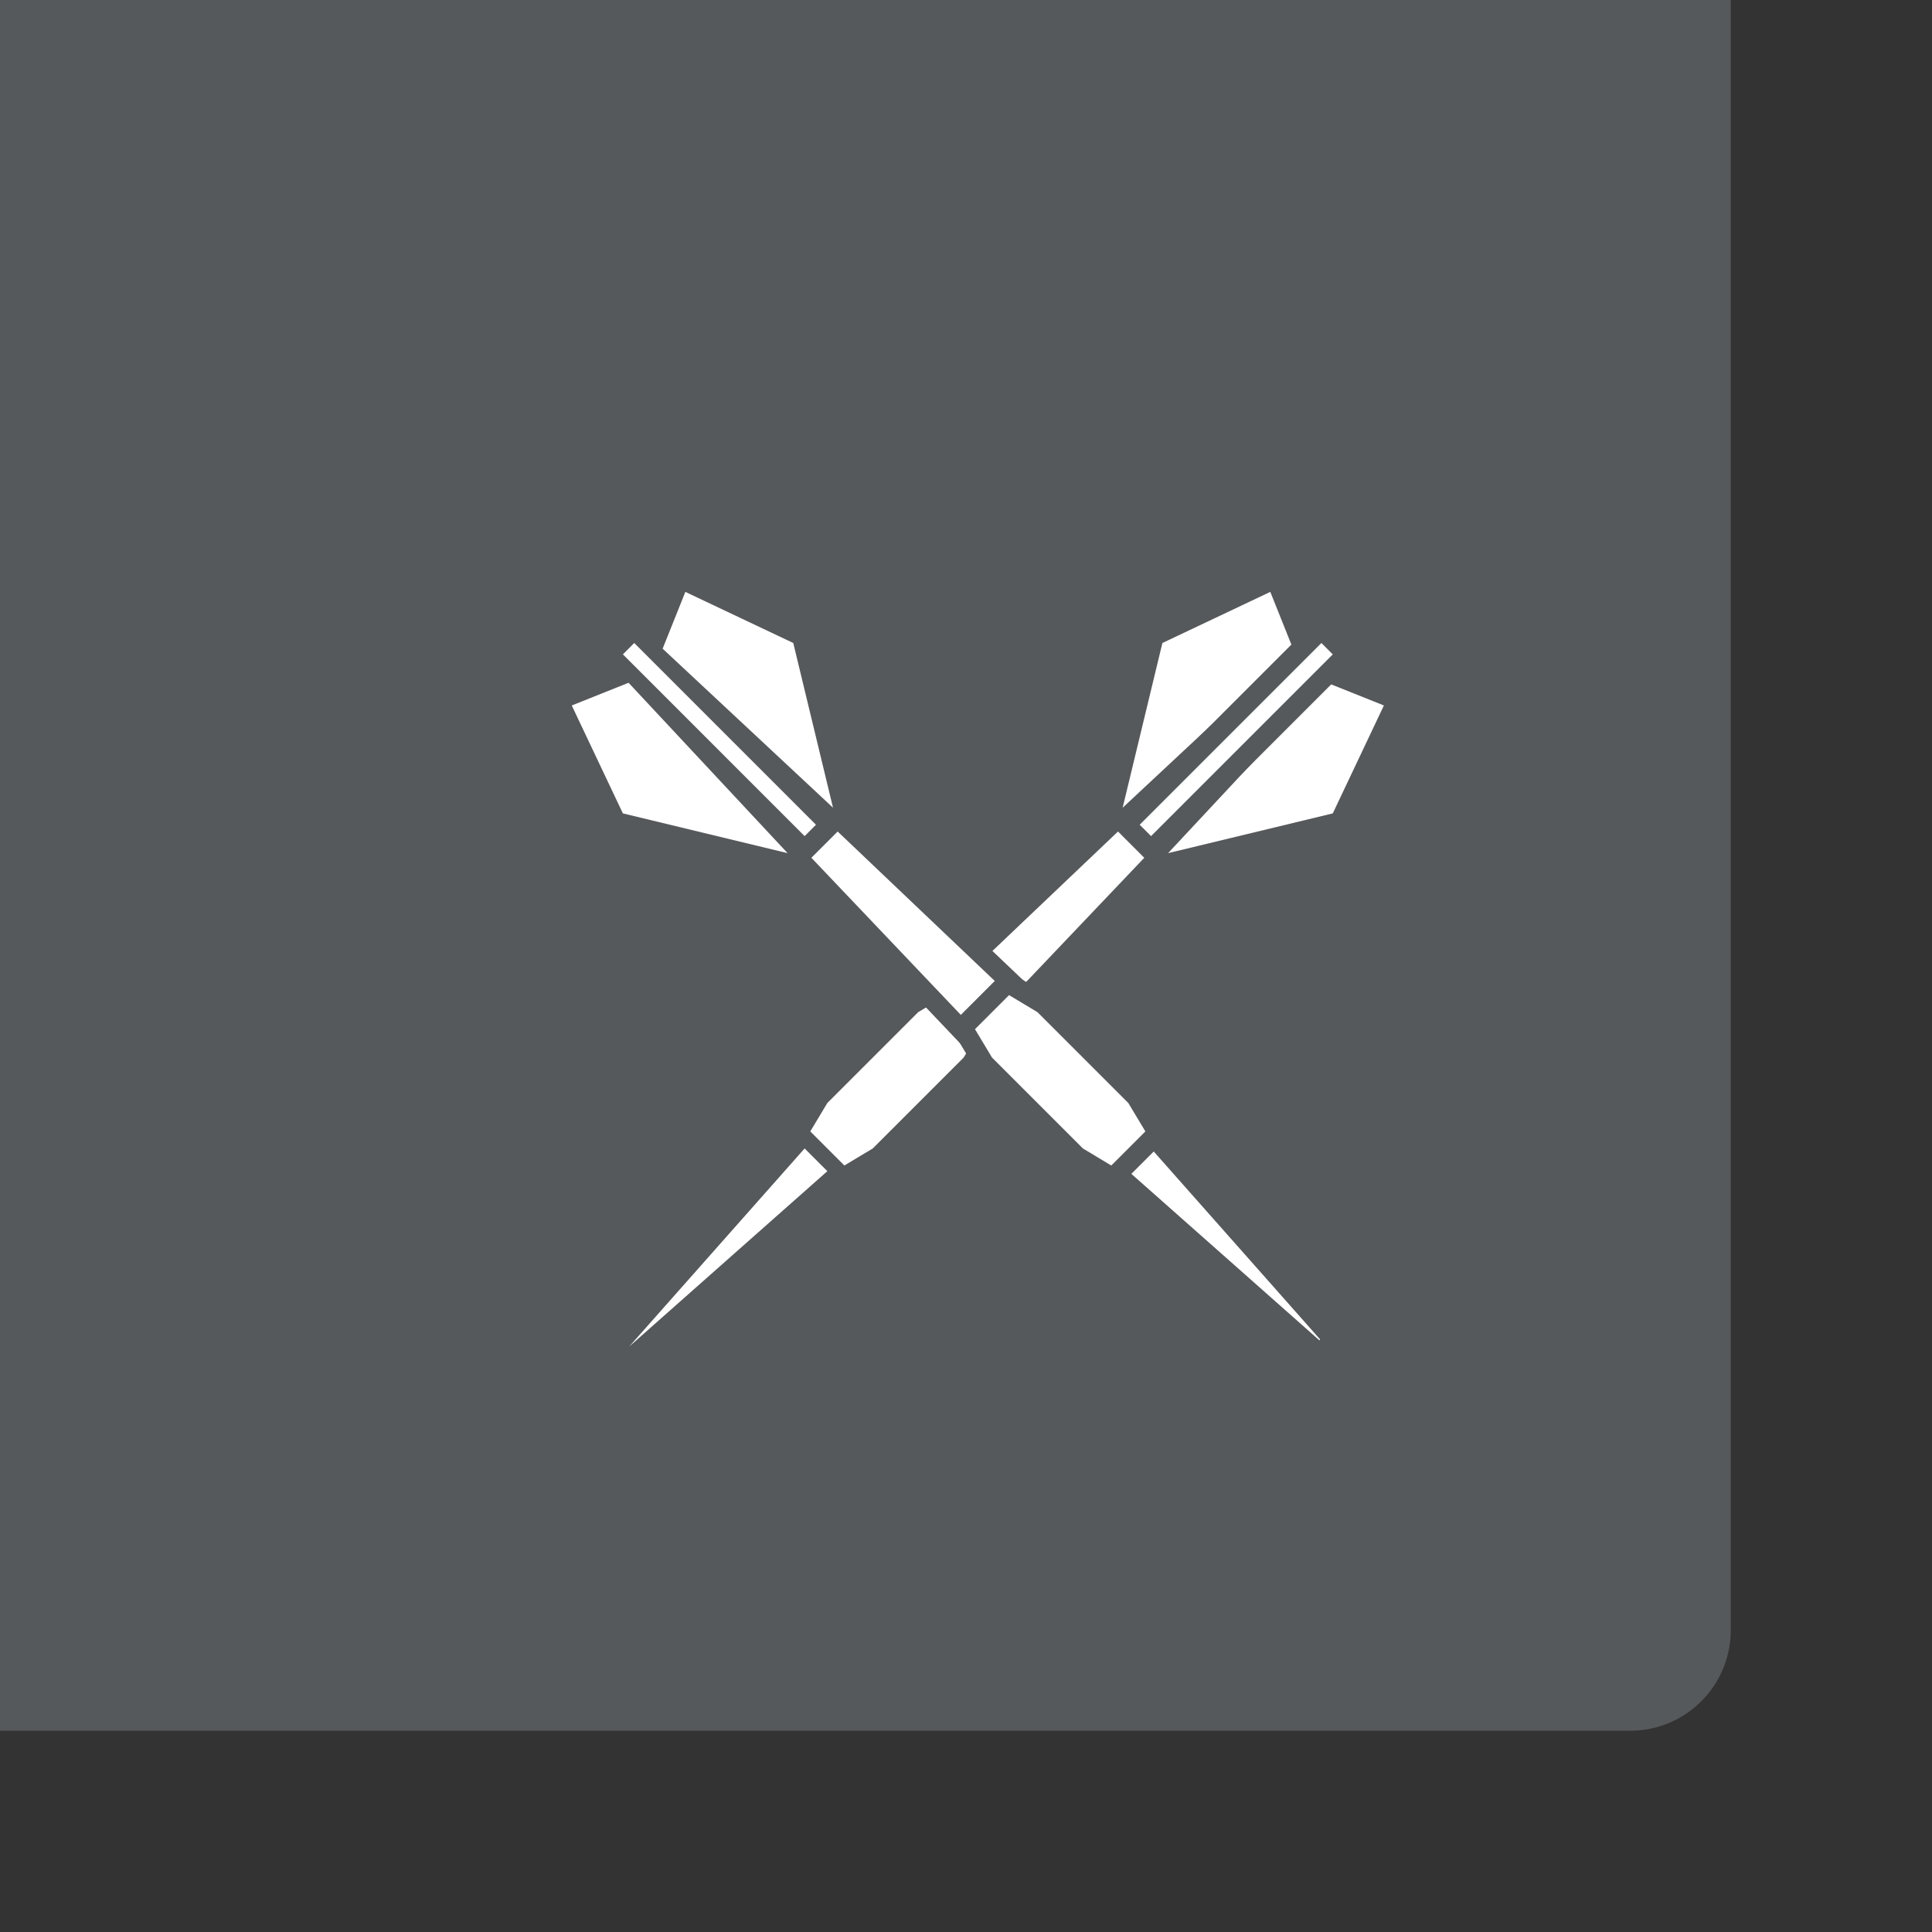 <svg xmlns="http://www.w3.org/2000/svg" width="192" height="192" fill="none">
  <rect width="100%" height="100%" fill="#333333" stroke="none"/>
  <rect width="100%" height="100%" x="172" y="172" fill="#56595B" rx="10" transform="rotate(180 172 172)" />
  <path fill="#fff" fill-rule="evenodd"
    d="m126.242 58.822 2.257 5.644-16.931 15.803 3.95-16.368 10.724-5.08Zm11.287 11.288-5.644-2.258-15.802 16.932 16.367-3.95 5.079-10.724Zm-19.189 5.644 2.258 2.257-22.011 23.14-3.387-3.386 23.14-22.011Zm-55.808 58.065L82.22 116.39l-2.258-2.258-17.43 19.687Zm31.54-34.925 3.386 3.386-1.693 2.822-9.03 9.03-2.823 1.693-3.386-3.386 1.693-2.822 9.03-9.03 2.823-1.694Z"
    clip-rule="evenodd" />
  <path fill="#fff" stroke="#56595B" stroke-width="2"
    d="m131.321 62.487 2.543 2.543-19.475 19.474-2.542-2.543zM75.304 75.046l.69-.69.706.673L99.84 97.04l.743.707-.725.725-3.386 3.386-.725.725-.707-.743L73.03 78.7l-.672-.706.69-.69 2.257-2.258Zm36.121 40.636-.752.752.796.704 19.687 17.43 1.412-1.412-17.43-19.687-.704-.796-.752.752-2.257 2.257Z" />
  <path fill="#fff" stroke="#56595B" stroke-width="2"
    d="m99.573 98.186.552-.552.669.402 2.822 1.693.106.064.087.086 9.03 9.031.087.087.063.105 1.694 2.822.401.67-.552.552-3.386 3.386-.552.552-.67-.401-2.822-1.694-.105-.063-.087-.087-9.03-9.03-.087-.087-.064-.106-1.693-2.822-.402-.669.552-.552 3.387-3.387ZM63.03 62.487l-2.542 2.543 19.474 19.475 2.543-2.543z" />
  <path fill="#fff" fill-rule="evenodd"
    d="m68.11 58.822-2.258 5.644 16.932 15.803-3.95-16.368-10.724-5.08ZM56.822 70.11l5.644-2.258 15.803 16.932-16.368-3.95-5.08-10.724Z"
    clip-rule="evenodd" />
</svg>
